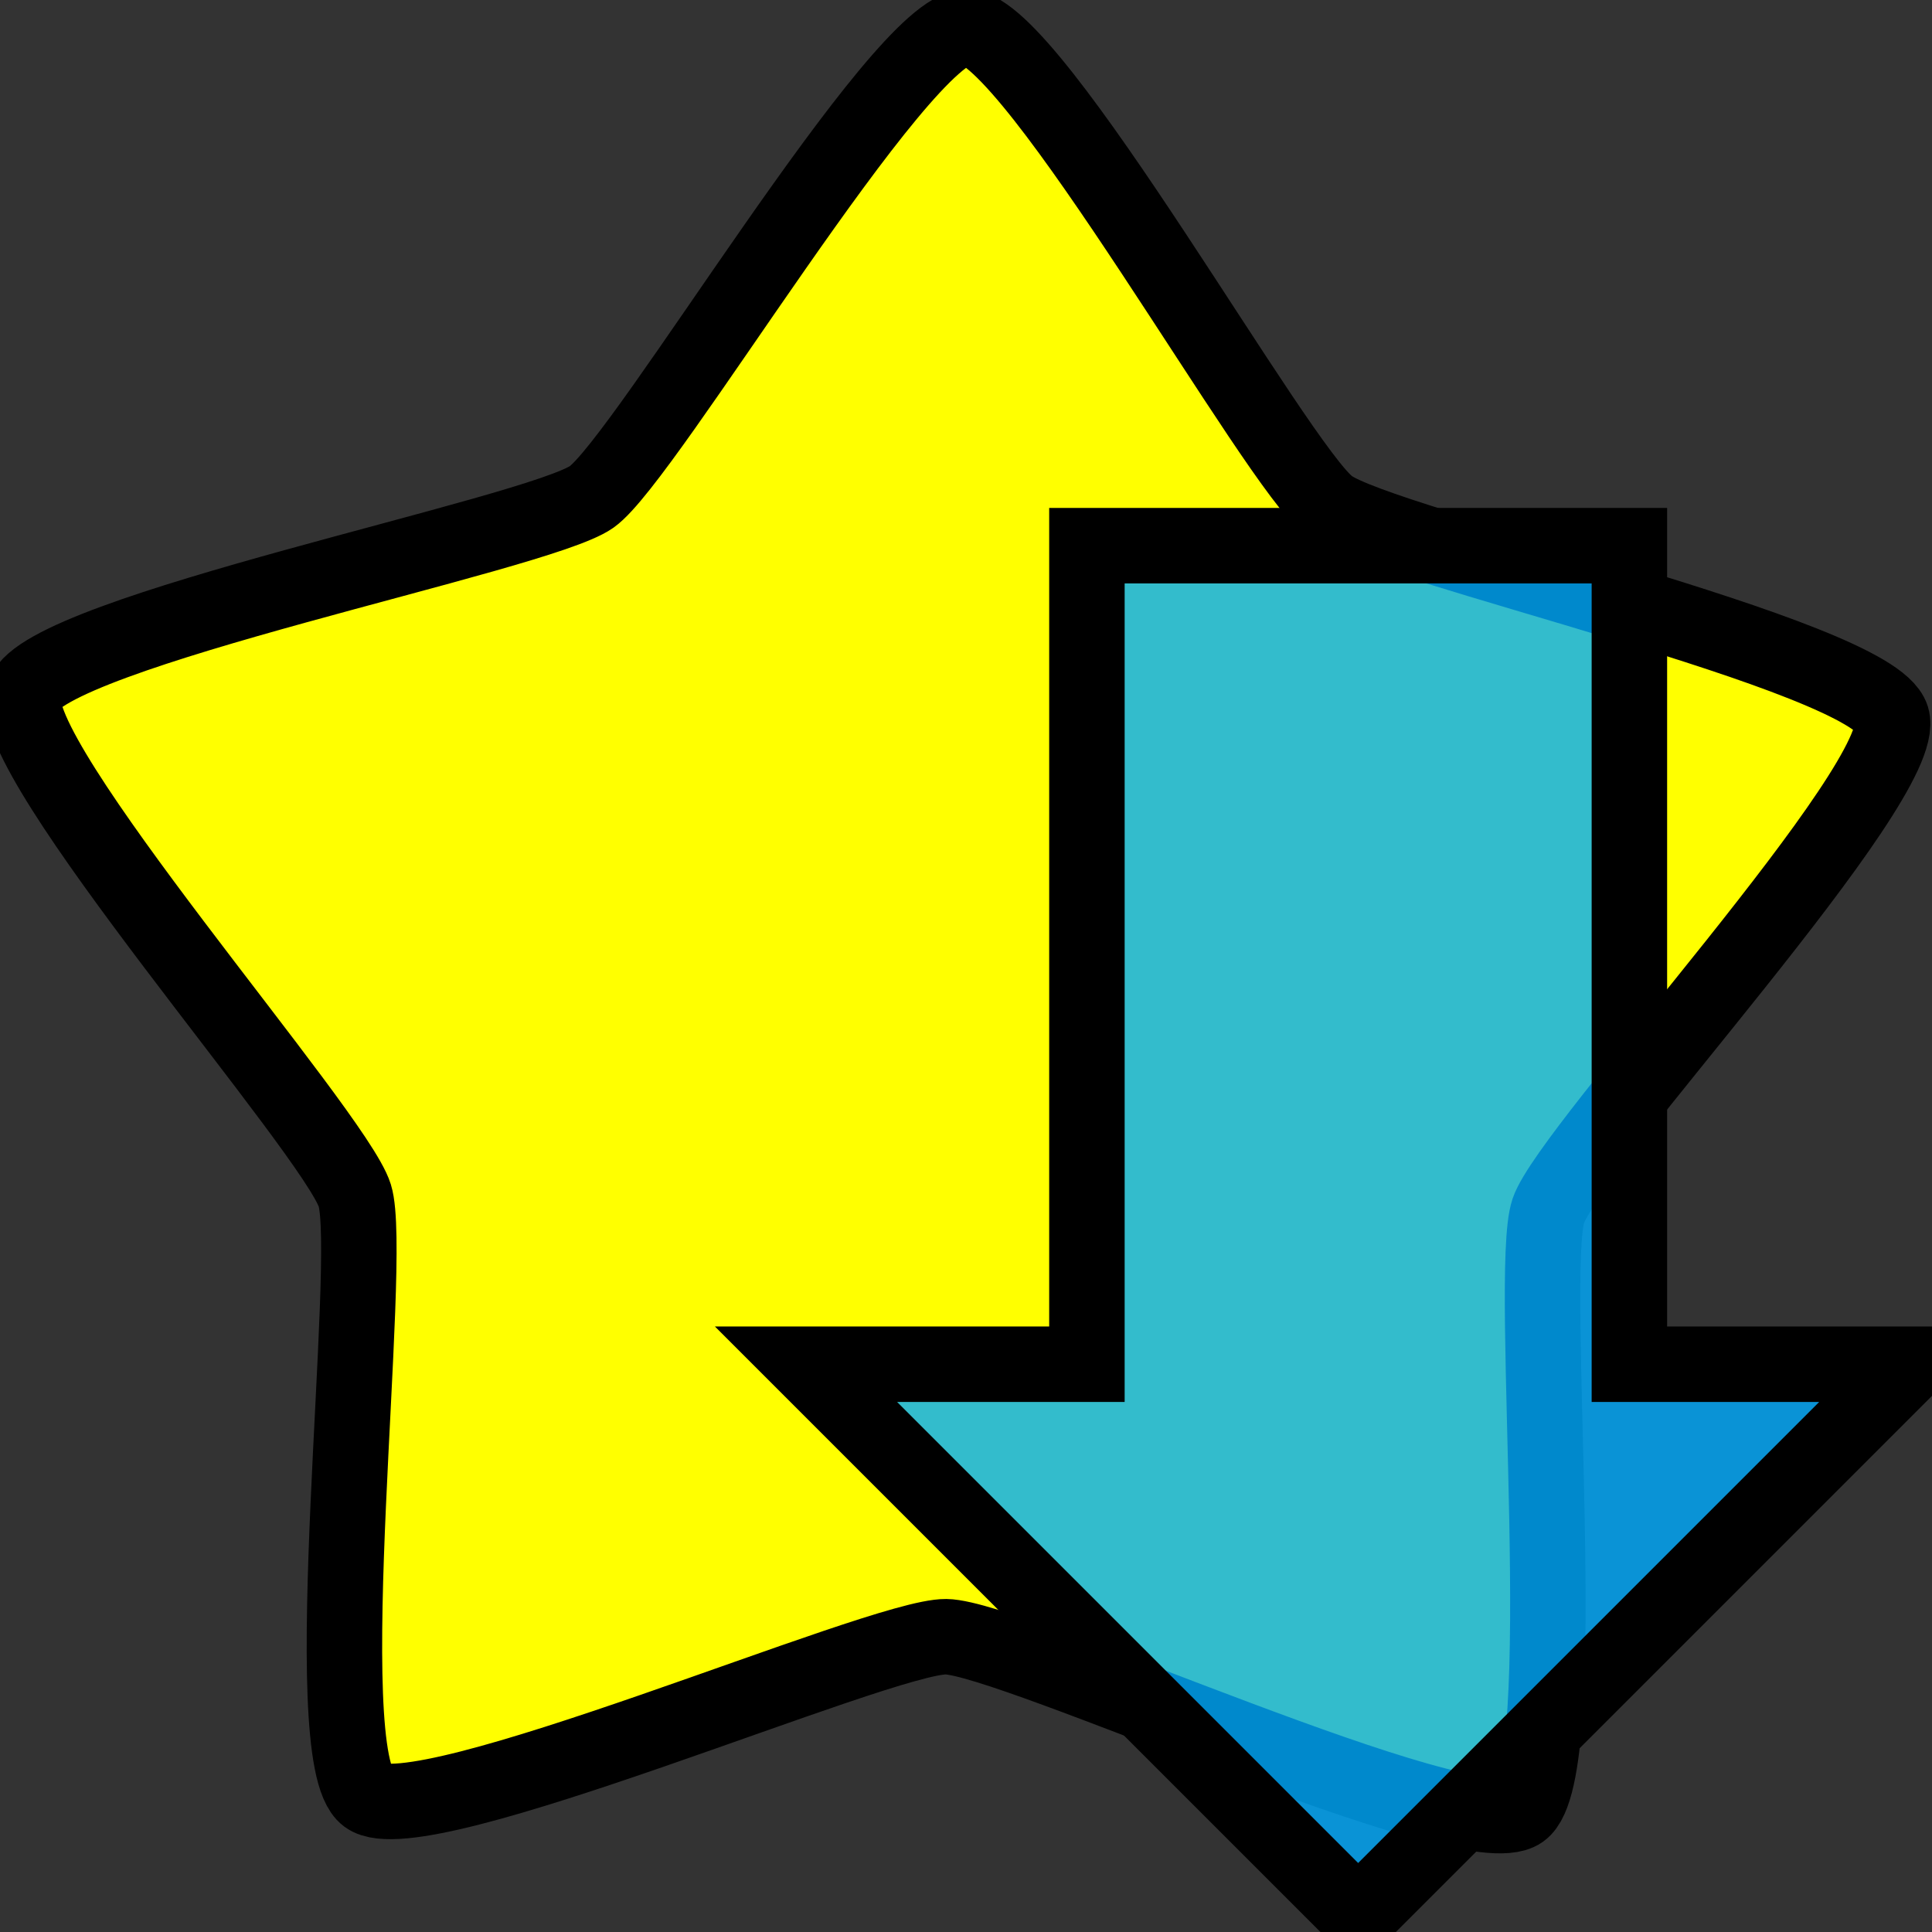<?xml version="1.0" encoding="UTF-8" standalone="no"?>
<!-- Created with Inkscape (http://www.inkscape.org/) -->

<svg
   xmlns:dc="http://purl.org/dc/elements/1.1/"
   xmlns:cc="http://creativecommons.org/ns#"
   xmlns:rdf="http://www.w3.org/1999/02/22-rdf-syntax-ns#"
   xmlns:svg="http://www.w3.org/2000/svg"
   xmlns="http://www.w3.org/2000/svg"
   xmlns:sodipodi="http://sodipodi.sourceforge.net/DTD/sodipodi-0.dtd"
   xmlns:inkscape="http://www.inkscape.org/namespaces/inkscape"
   width="128"
   height="128"
   id="svg2"
   version="1.1"
   inkscape:version="0.48.0 r9654"
   sodipodi:docname="BookmarkExporter.svg"
   inkscape:export-filename="C:\Documents and Settings\jacobsj\My Documents\Projects\ArcMapBookmarkExporter\Images\BookmarkExporter128.png"
   inkscape:export-xdpi="90"
   inkscape:export-ydpi="90">
  <rect width="100%" height="100%" fill="#333333" stroke="none"/>
  <title
     id="title3783">Bookmark Exporter Icon</title>
  <defs
     id="defs4" />
  <sodipodi:namedview
     id="base"
     pagecolor="#ffffff"
     bordercolor="#666666"
     borderopacity="1.0"
     inkscape:pageopacity="0.0"
     inkscape:pageshadow="2"
     inkscape:zoom="7.4765625"
     inkscape:cx="45.274817"
     inkscape:cy="64"
     inkscape:document-units="px"
     inkscape:current-layer="layer1"
     showgrid="false"
     inkscape:window-width="1600"
     inkscape:window-height="1174"
     inkscape:window-x="1596"
     inkscape:window-y="-4"
     inkscape:window-maximized="1"
     showguides="true"
     inkscape:guide-bbox="true" />
  <g
     inkscape:label="Layer 1"
     inkscape:groupmode="layer"
     id="layer1"
     transform="translate(0,-924.362)">
    <path
       sodipodi:type="star"
       style="color:#000000;fill:#ffff00;fill-opacity:1;stroke:#000000;stroke-width:3.217;stroke-linecap:round;stroke-linejoin:round;stroke-miterlimit:4;stroke-opacity:1;stroke-dasharray:none;stroke-dashoffset:0;marker:none;visibility:visible;display:inline;overflow:visible;enable-background:accumulate"
       id="star"
       sodipodi:sides="5"
       sodipodi:cx="39.991642"
       sodipodi:cy="61.5256"
       sodipodi:r1="41.867577"
       sodipodi:r2="26.753382"
       sodipodi:arg1="-1.5580175"
       sodipodi:arg2="-0.92969894"
       inkscape:flatsided="false"
       inkscape:rounded="0.11"
       inkscape:randomized="0"
       d="m 40.527,19.661 c 2.818,0.036 13.207,18.738 15.466,20.423 2.258,1.685 23.143,6.322 23.98,9.013 0.836,2.691 -13.739,18.351 -14.644,21.02 -0.905,2.669 1.139,23.964 -1.162,25.592 -2.301,1.627 -21.698,-7.396 -24.516,-7.432 -2.818,-0.036 -22.44,8.489 -24.698,6.803 C 12.693,93.395 15.281,72.158 14.444,69.467 13.608,66.776 -0.563,50.749 0.342,48.08 1.247,45.411 22.243,41.31 24.544,39.682 26.845,38.055 37.709,19.625 40.527,19.661 z"
       transform="matrix(1.554,0,0,1.554,1.06,895.616)"
       inkscape:transform-center-x="-0.24251651"
       inkscape:transform-center-y="-5.5356422" />
    <path
       style="fill:#00acff;fill-opacity:0.799;stroke:#000000;stroke-width:5;stroke-linecap:butt;stroke-linejoin:miter;stroke-opacity:1;stroke-miterlimit:4;stroke-dasharray:none"
       d="m 107.951,960.513 0,54.231 18.612,0 -36.582,36.582 -36.582,-36.582 18.612,0 0,-54.231 z"
       id="arrow"
       inkscape:connector-curvature="0" />
  </g>
</svg>
